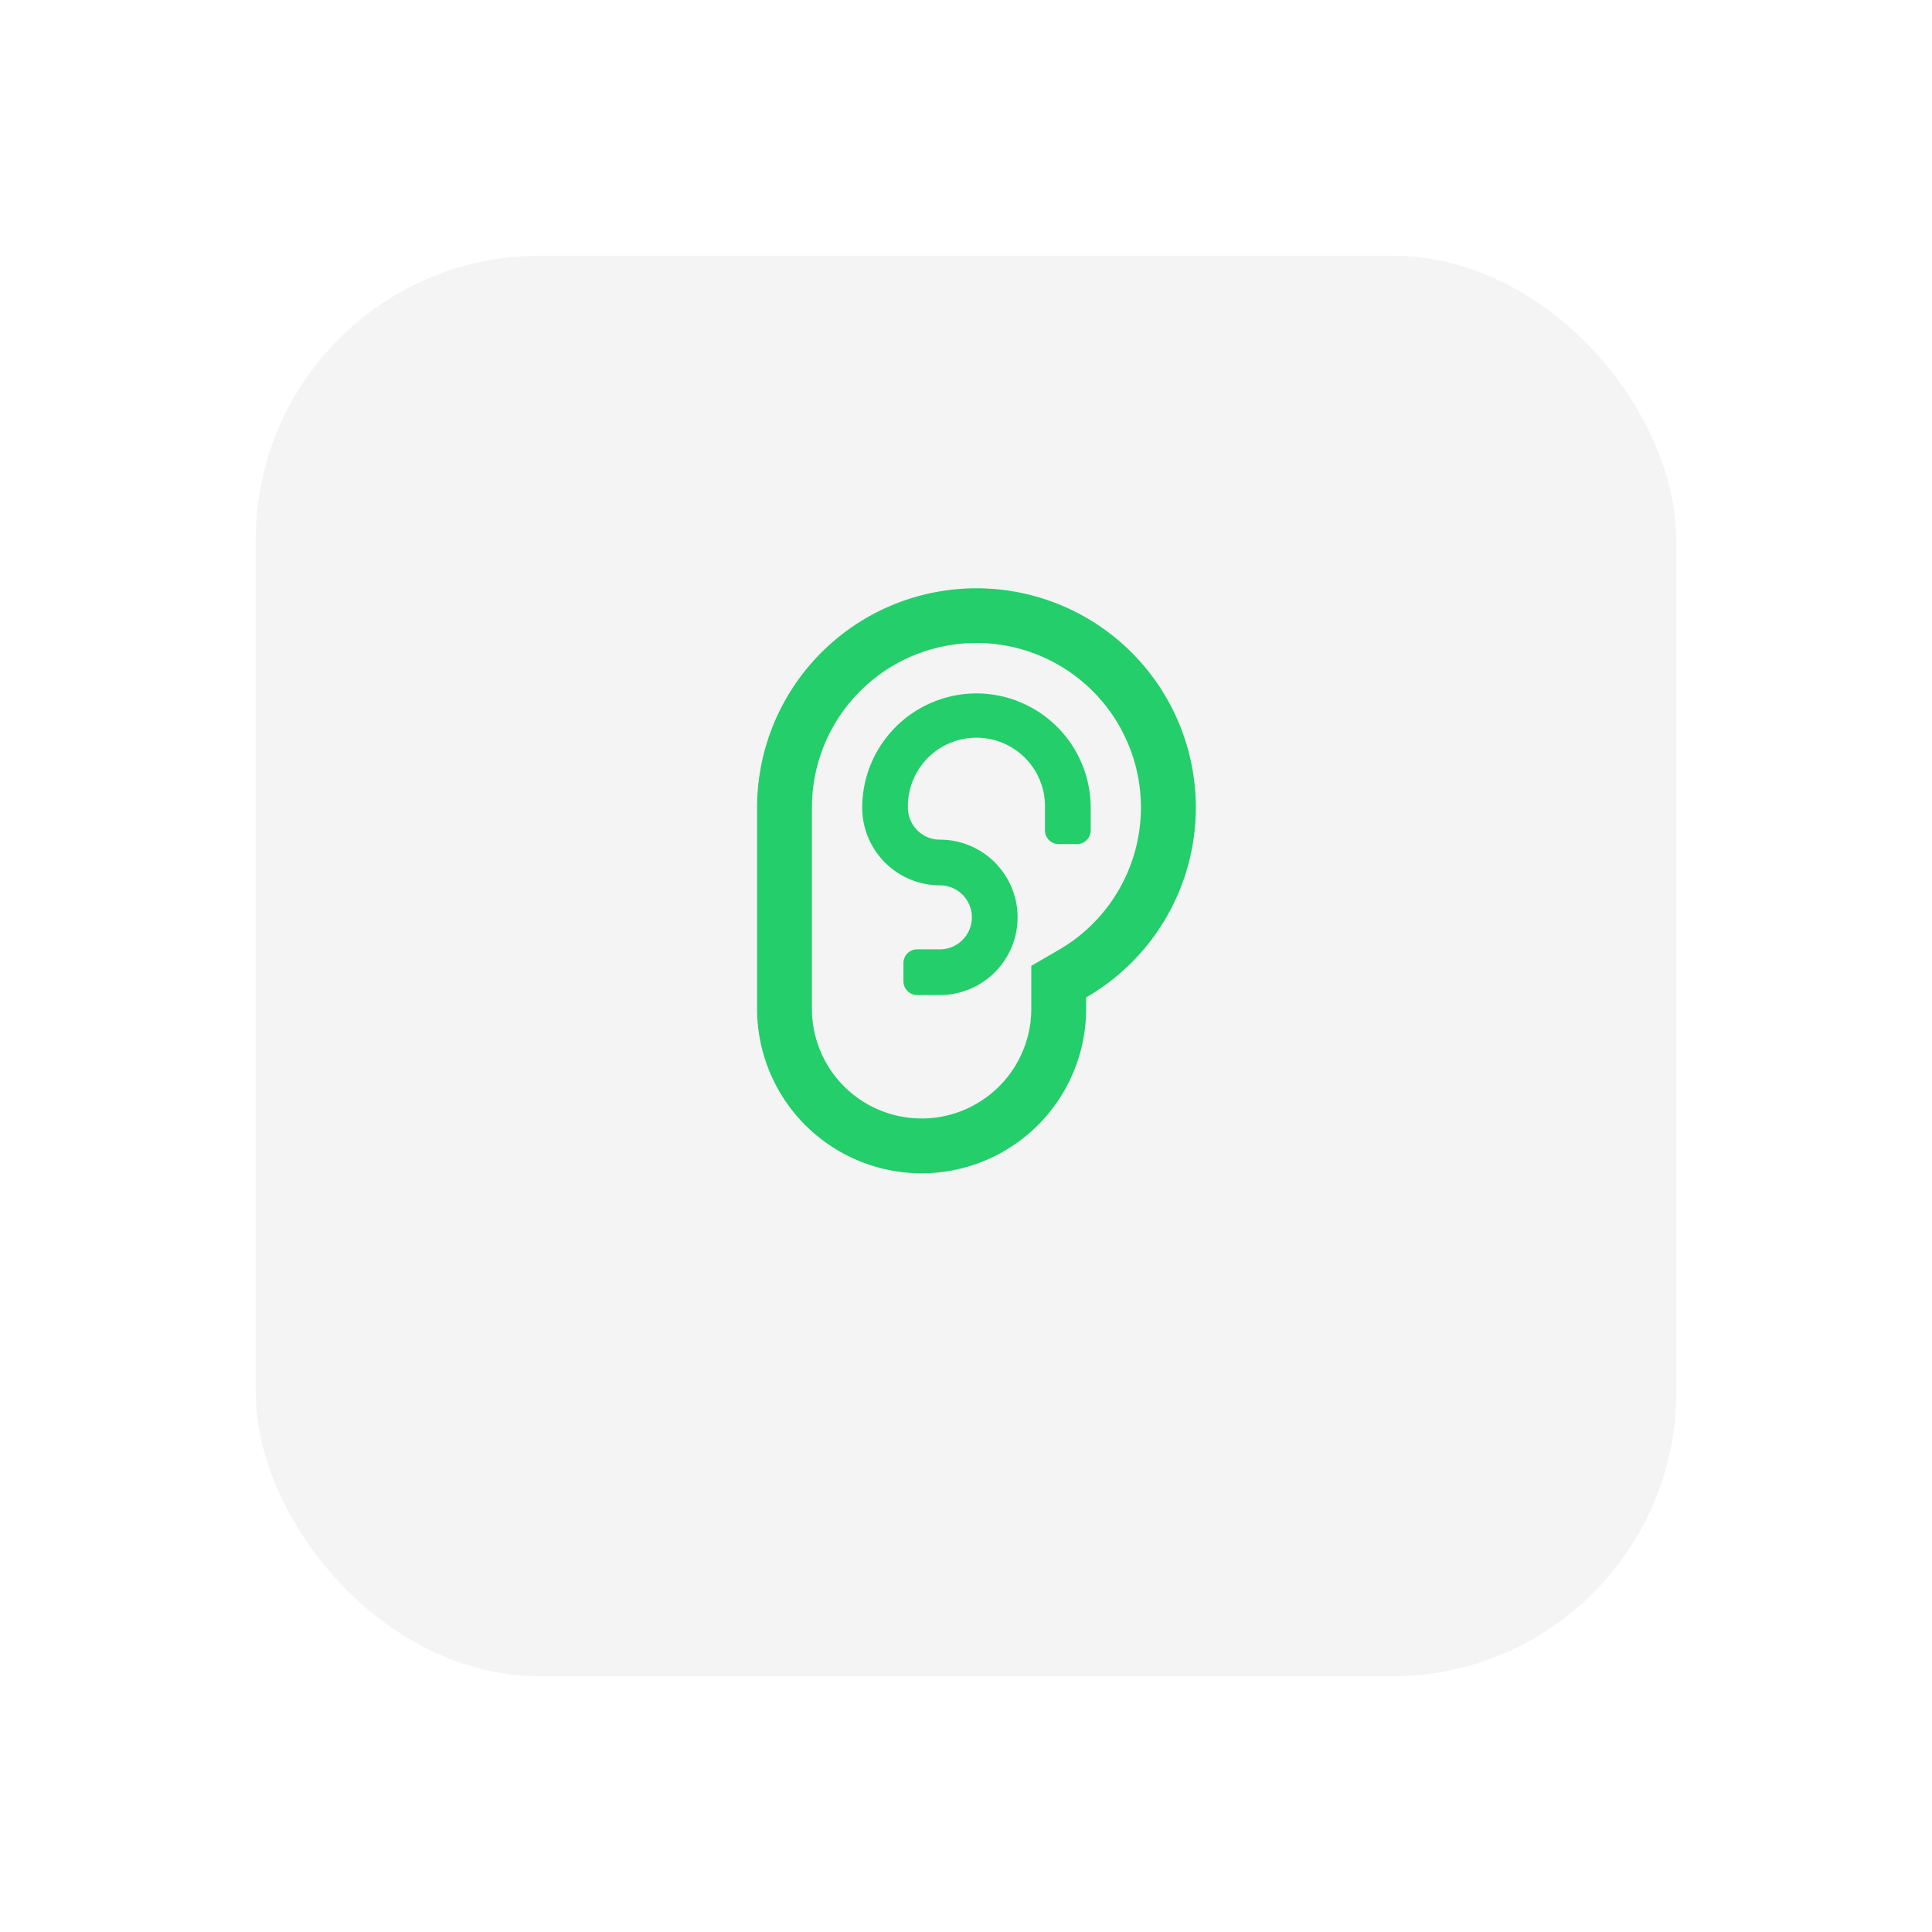 <svg xmlns="http://www.w3.org/2000/svg" xmlns:xlink="http://www.w3.org/1999/xlink" width="68" height="68" viewBox="0 0 68 68"><defs><style>.a{fill:#f4f4f4;}.b{fill:#23ce6b;}.c{filter:url(#a);}</style><filter id="a" x="0" y="0" width="68" height="68" filterUnits="userSpaceOnUse"><feOffset dy="3" input="SourceAlpha"/><feGaussianBlur stdDeviation="3" result="b"/><feFlood flood-opacity="0.051"/><feComposite operator="in" in2="b"/><feComposite in="SourceGraphic"/></filter></defs><g transform="translate(9 6)"><g class="c" transform="matrix(1, 0, 0, 1, -9, -6)"><rect class="a" width="50" height="50" rx="10" transform="translate(9 6)"/></g><path class="b" d="M7.721,3.7A4.026,4.026,0,0,0,3.7,7.721a2.737,2.737,0,0,0,2.734,2.734,1.126,1.126,0,0,1,0,2.252h-.8a.483.483,0,0,0-.483.483v.643a.483.483,0,0,0,.483.483h.8a2.734,2.734,0,1,0,0-5.469A1.127,1.127,0,0,1,5.308,7.721a2.413,2.413,0,1,1,4.825,0v.8a.483.483,0,0,0,.483.483h.643a.483.483,0,0,0,.483-.483v-.8A4.026,4.026,0,0,0,7.721,3.7Zm0-3.7A7.721,7.721,0,0,0,0,7.721V14.8a5.79,5.79,0,0,0,11.581,0v-.4A7.716,7.716,0,0,0,7.721,0Zm2.893,12.73-.963.558V14.8a3.86,3.86,0,1,1-7.721,0V7.721a5.79,5.79,0,1,1,8.683,5.009Z" transform="translate(17.647 14.706)"/></g></svg>